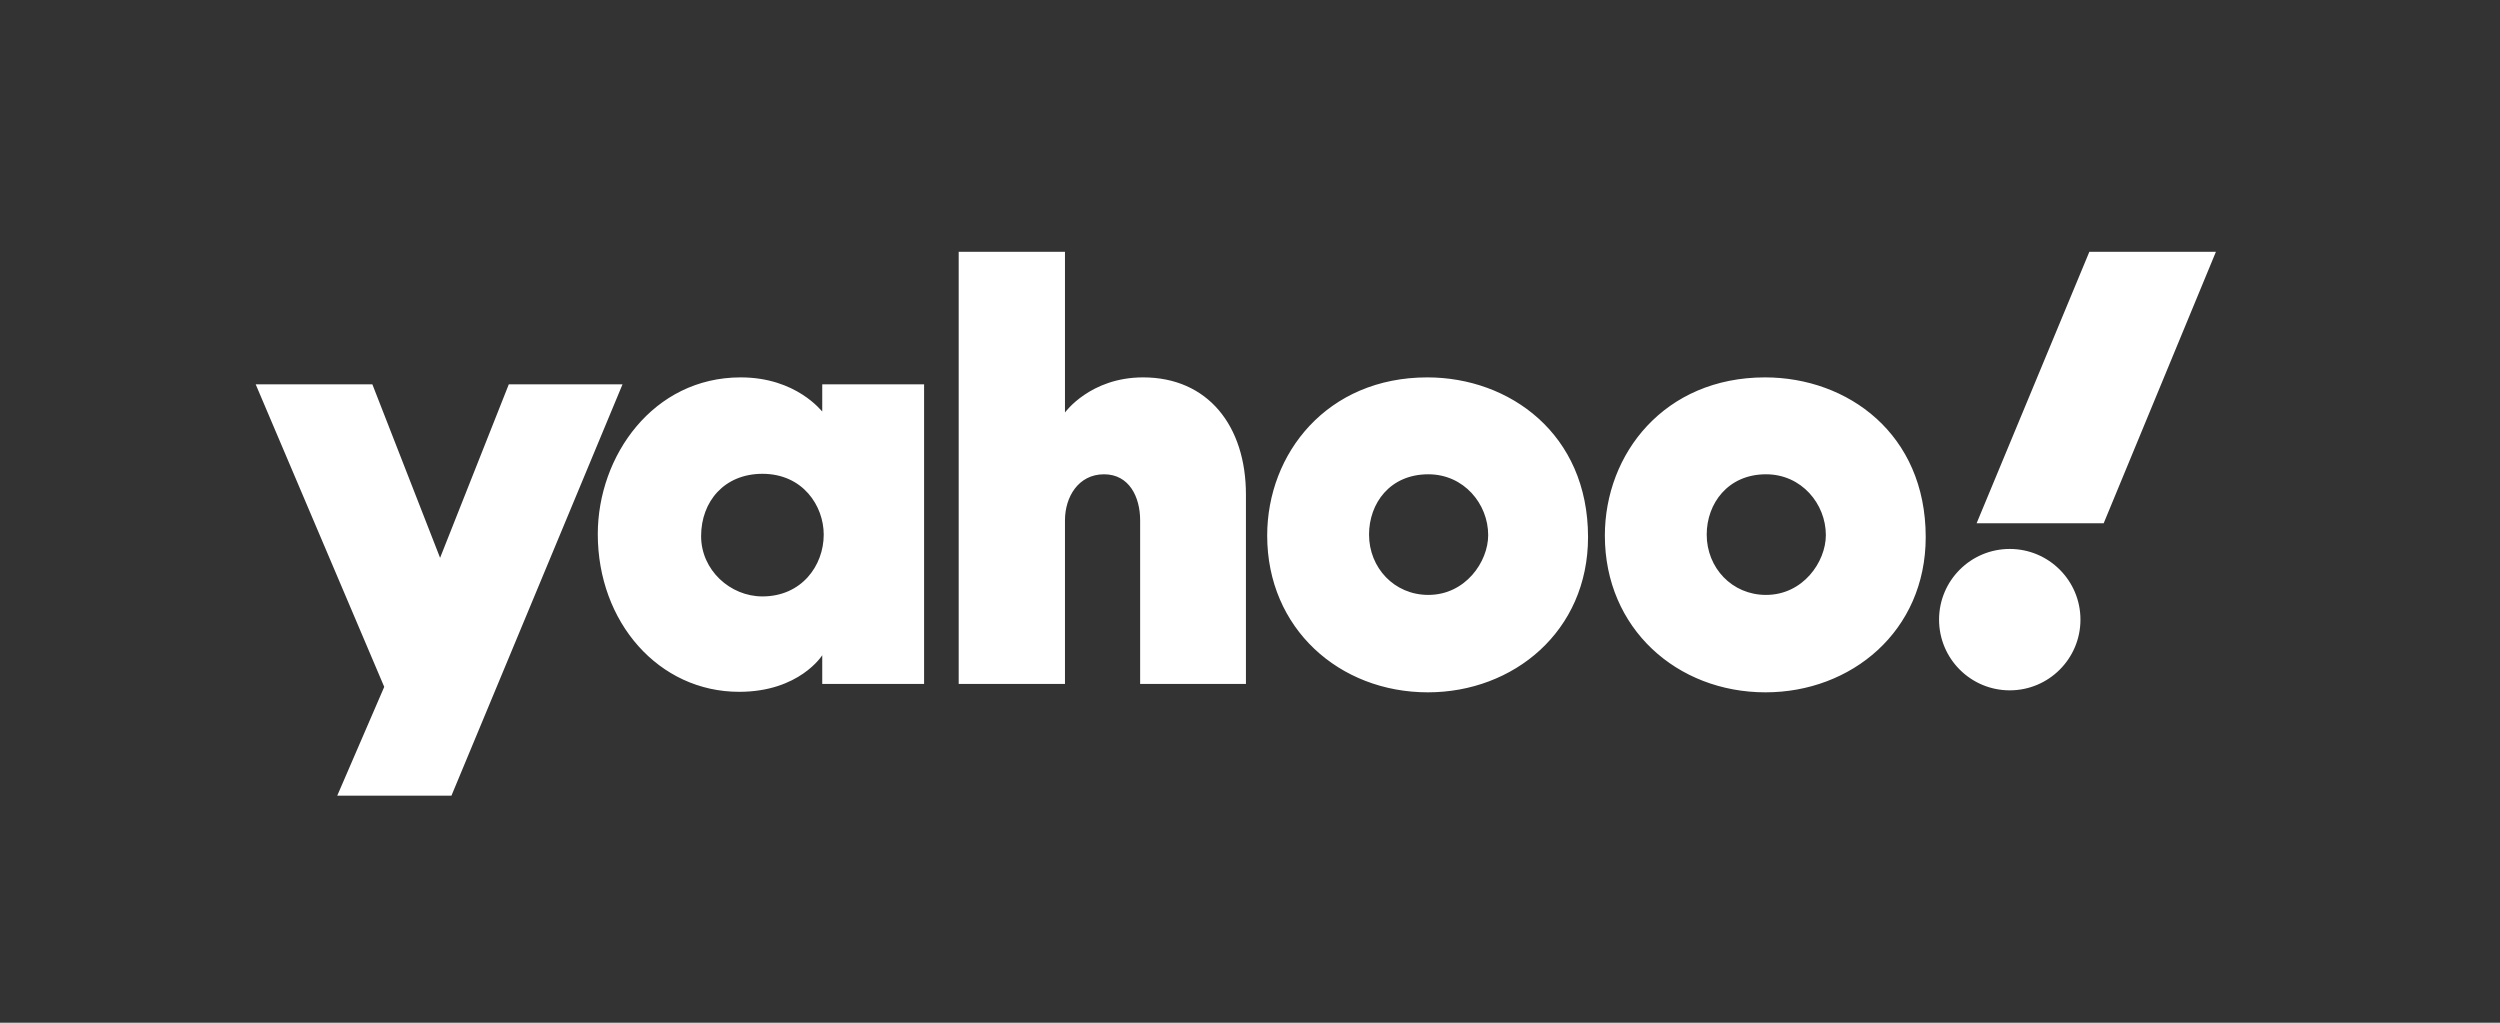 <svg width="88" height="36" viewBox="0 0 88 36" fill="none" xmlns="http://www.w3.org/2000/svg">
<rect x="0" y="0" width="88" height="36" fill="#333333" stroke="none"/>
<g clip-path="url(#clip0_953_1706)">
<path d="M9 13.528H13.107L15.491 19.636L17.91 13.528H21.913L15.891 28.007H11.871L13.525 24.178L9 13.528ZM26.072 13.284C22.991 13.284 21.042 16.051 21.042 18.801C21.042 21.899 23.183 24.352 26.019 24.352C28.142 24.352 28.943 23.064 28.943 23.064V24.074H32.528V13.528H28.943V14.485C28.926 14.485 28.038 13.284 26.072 13.284ZM26.837 16.678C28.264 16.678 28.995 17.809 28.995 18.818C28.995 19.915 28.212 20.994 26.837 20.994C25.706 20.994 24.679 20.071 24.679 18.871C24.679 17.652 25.497 16.678 26.837 16.678ZM33.746 24.074V8.864H37.487V14.52C37.487 14.52 38.375 13.284 40.237 13.284C42.517 13.284 43.857 14.99 43.857 17.409V24.074H40.133V18.314C40.133 17.496 39.75 16.695 38.862 16.695C37.957 16.695 37.487 17.496 37.487 18.314V24.074H33.746ZM50.243 13.284C46.711 13.284 44.605 15.964 44.605 18.853C44.605 22.125 47.146 24.37 50.261 24.37C53.271 24.37 55.899 22.229 55.899 18.905C55.899 15.268 53.132 13.284 50.243 13.284ZM50.278 16.695C51.531 16.695 52.384 17.739 52.384 18.836C52.384 19.776 51.583 20.941 50.278 20.941C49.077 20.941 48.19 19.984 48.19 18.818C48.19 17.722 48.921 16.695 50.278 16.695ZM62.129 13.284C58.596 13.284 56.491 15.964 56.491 18.853C56.491 22.125 59.032 24.37 62.147 24.37C65.157 24.37 67.785 22.229 67.785 18.905C67.785 15.268 65.035 13.284 62.129 13.284ZM62.164 16.695C63.417 16.695 64.27 17.739 64.27 18.836C64.27 19.776 63.469 20.941 62.164 20.941C60.963 20.941 60.076 19.984 60.076 18.818C60.076 17.722 60.824 16.695 62.164 16.695ZM70.743 19.323C72.118 19.323 73.232 20.437 73.232 21.811C73.232 23.186 72.118 24.3 70.743 24.3C69.368 24.3 68.255 23.186 68.255 21.811C68.255 20.437 69.368 19.323 70.743 19.323ZM74.05 18.418H69.577L73.545 8.864H78L74.05 18.418Z" fill="white"/>
</g>
<defs>
<clipPath id="clip0_953_1706">
<rect width="87.709" height="36" fill="white"/>
</clipPath>
</defs>
</svg>
